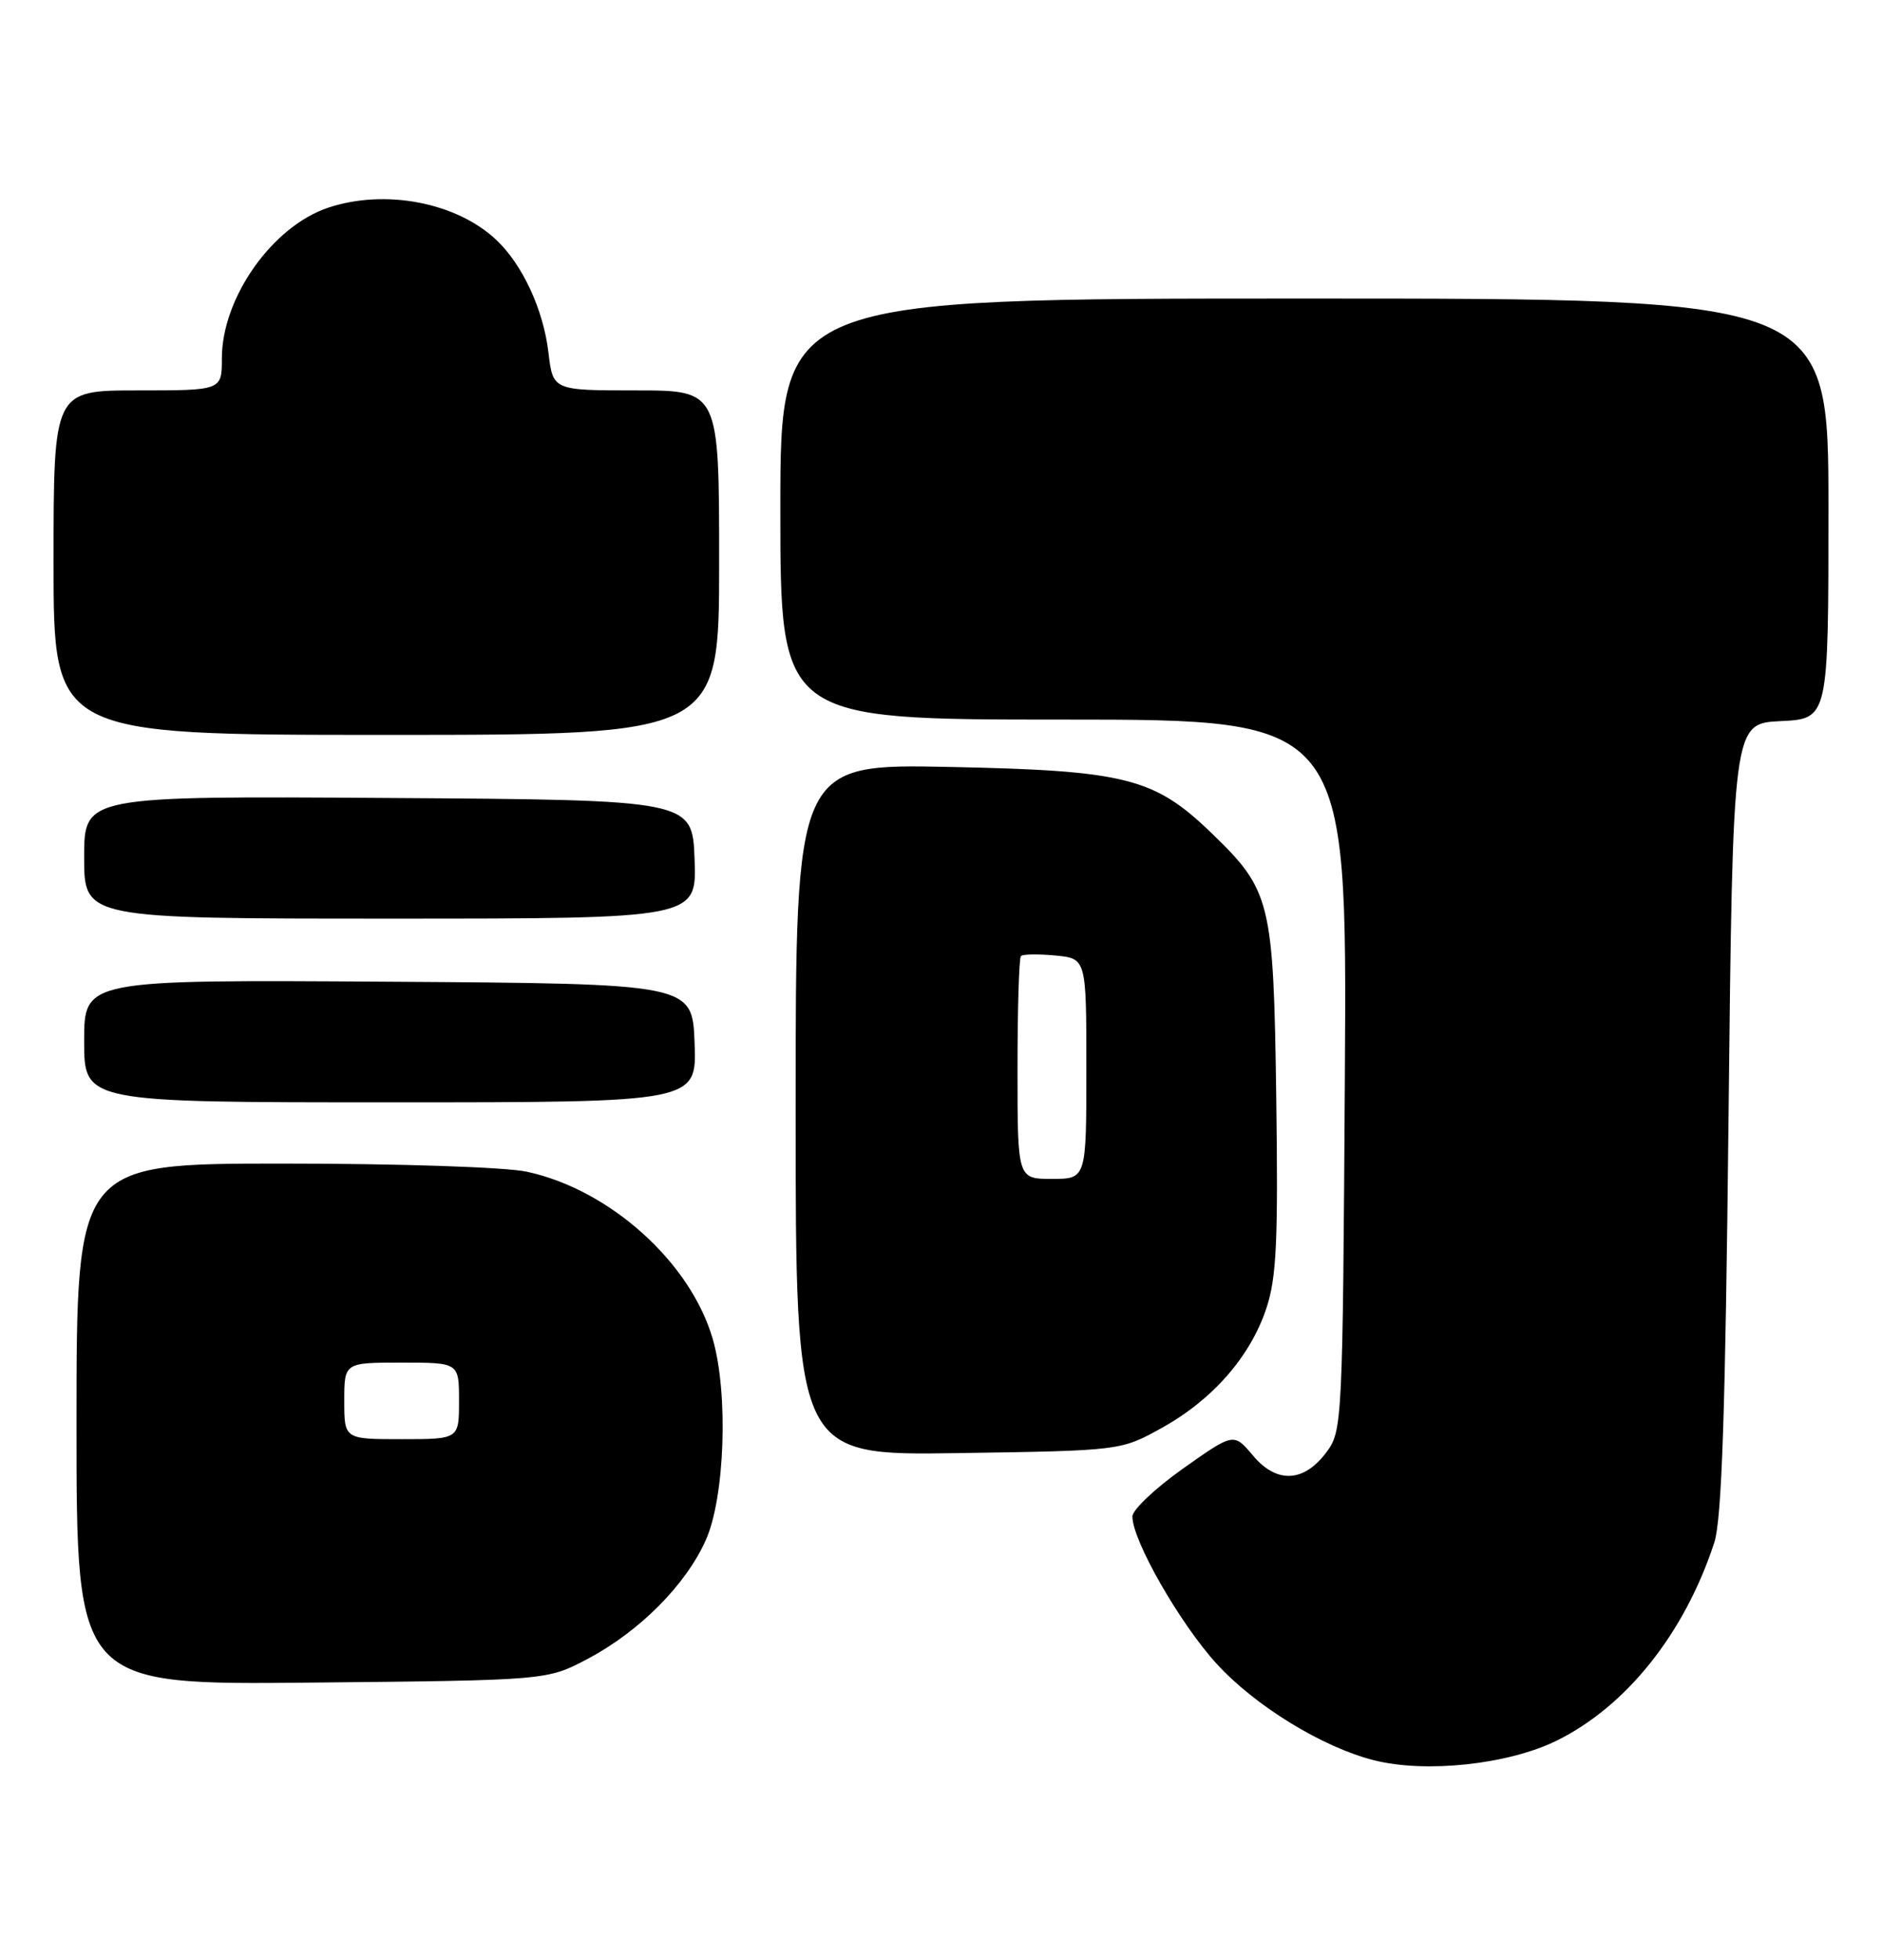 <?xml version="1.0" encoding="UTF-8" standalone="no"?>
<!DOCTYPE svg PUBLIC "-//W3C//DTD SVG 1.1//EN" "http://www.w3.org/Graphics/SVG/1.1/DTD/svg11.dtd" >
<svg xmlns="http://www.w3.org/2000/svg" xmlns:xlink="http://www.w3.org/1999/xlink" version="1.1" viewBox="0 0 246 256">
 <g >
 <path fill="currentColor"
d=" M 203.42 227.41 C 212.58 222.92 220.20 213.37 224.08 201.50 C 225.06 198.51 225.53 184.44 225.94 146.00 C 226.50 94.50 226.50 94.50 232.75 94.20 C 239.00 93.90 239.00 93.90 239.00 66.45 C 239.00 39.00 239.00 39.00 170.50 39.00 C 102.00 39.00 102.00 39.00 102.00 66.50 C 102.00 94.00 102.00 94.00 139.04 94.00 C 176.08 94.00 176.08 94.00 175.79 140.43 C 175.51 185.79 175.45 186.92 173.40 189.68 C 170.43 193.67 166.88 193.84 163.77 190.13 C 161.26 187.16 161.26 187.16 154.65 191.83 C 151.02 194.40 148.03 197.22 148.02 198.09 C 147.98 201.17 154.22 212.08 159.03 217.34 C 164.07 222.86 172.89 228.26 179.62 229.95 C 186.38 231.65 197.10 230.50 203.42 227.41 Z  M 76.78 216.72 C 83.58 213.13 89.66 207.03 92.27 201.15 C 94.76 195.54 95.22 181.99 93.16 174.90 C 90.25 164.87 79.68 155.38 68.85 153.06 C 66.05 152.46 52.17 152.00 36.95 152.00 C 10.00 152.00 10.00 152.00 10.00 186.05 C 10.00 220.11 10.00 220.11 40.75 219.80 C 71.50 219.50 71.50 219.50 76.78 216.72 Z  M 151.86 186.53 C 158.50 182.85 163.44 177.21 165.53 170.90 C 166.86 166.91 167.08 162.13 166.82 143.29 C 166.46 117.68 166.13 116.32 158.33 108.80 C 150.89 101.61 147.11 100.66 124.25 100.19 C 104.00 99.77 104.00 99.77 104.00 144.96 C 104.00 190.14 104.00 190.14 125.25 189.82 C 146.50 189.50 146.50 189.50 151.86 186.53 Z  M 90.79 136.25 C 90.50 128.50 90.50 128.50 50.75 128.24 C 11.00 127.98 11.00 127.98 11.00 135.99 C 11.00 144.00 11.00 144.00 51.04 144.00 C 91.08 144.00 91.08 144.00 90.79 136.25 Z  M 90.79 112.25 C 90.50 104.50 90.50 104.50 50.75 104.24 C 11.00 103.98 11.00 103.98 11.00 111.99 C 11.00 120.00 11.00 120.00 51.04 120.00 C 91.08 120.00 91.08 120.00 90.79 112.25 Z  M 94.00 73.50 C 94.00 51.00 94.00 51.00 83.14 51.00 C 72.28 51.00 72.28 51.00 71.69 46.07 C 71.03 40.43 68.27 34.51 64.83 31.30 C 59.61 26.42 50.32 24.66 42.90 27.13 C 35.59 29.57 29.00 38.91 29.00 46.82 C 29.00 51.00 29.00 51.00 18.00 51.00 C 7.00 51.00 7.00 51.00 7.00 73.50 C 7.00 96.00 7.00 96.00 50.50 96.00 C 94.00 96.00 94.00 96.00 94.00 73.50 Z  M 45.00 183.00 C 45.00 178.00 45.00 178.00 52.50 178.00 C 60.00 178.00 60.00 178.00 60.00 183.00 C 60.00 188.00 60.00 188.00 52.50 188.00 C 45.00 188.00 45.00 188.00 45.00 183.00 Z  M 133.00 139.67 C 133.00 131.78 133.20 125.13 133.45 124.89 C 133.69 124.64 135.72 124.61 137.95 124.82 C 142.00 125.21 142.00 125.21 142.00 139.61 C 142.00 154.00 142.00 154.00 137.50 154.00 C 133.00 154.00 133.00 154.00 133.00 139.67 Z "/>
</g>
</svg>